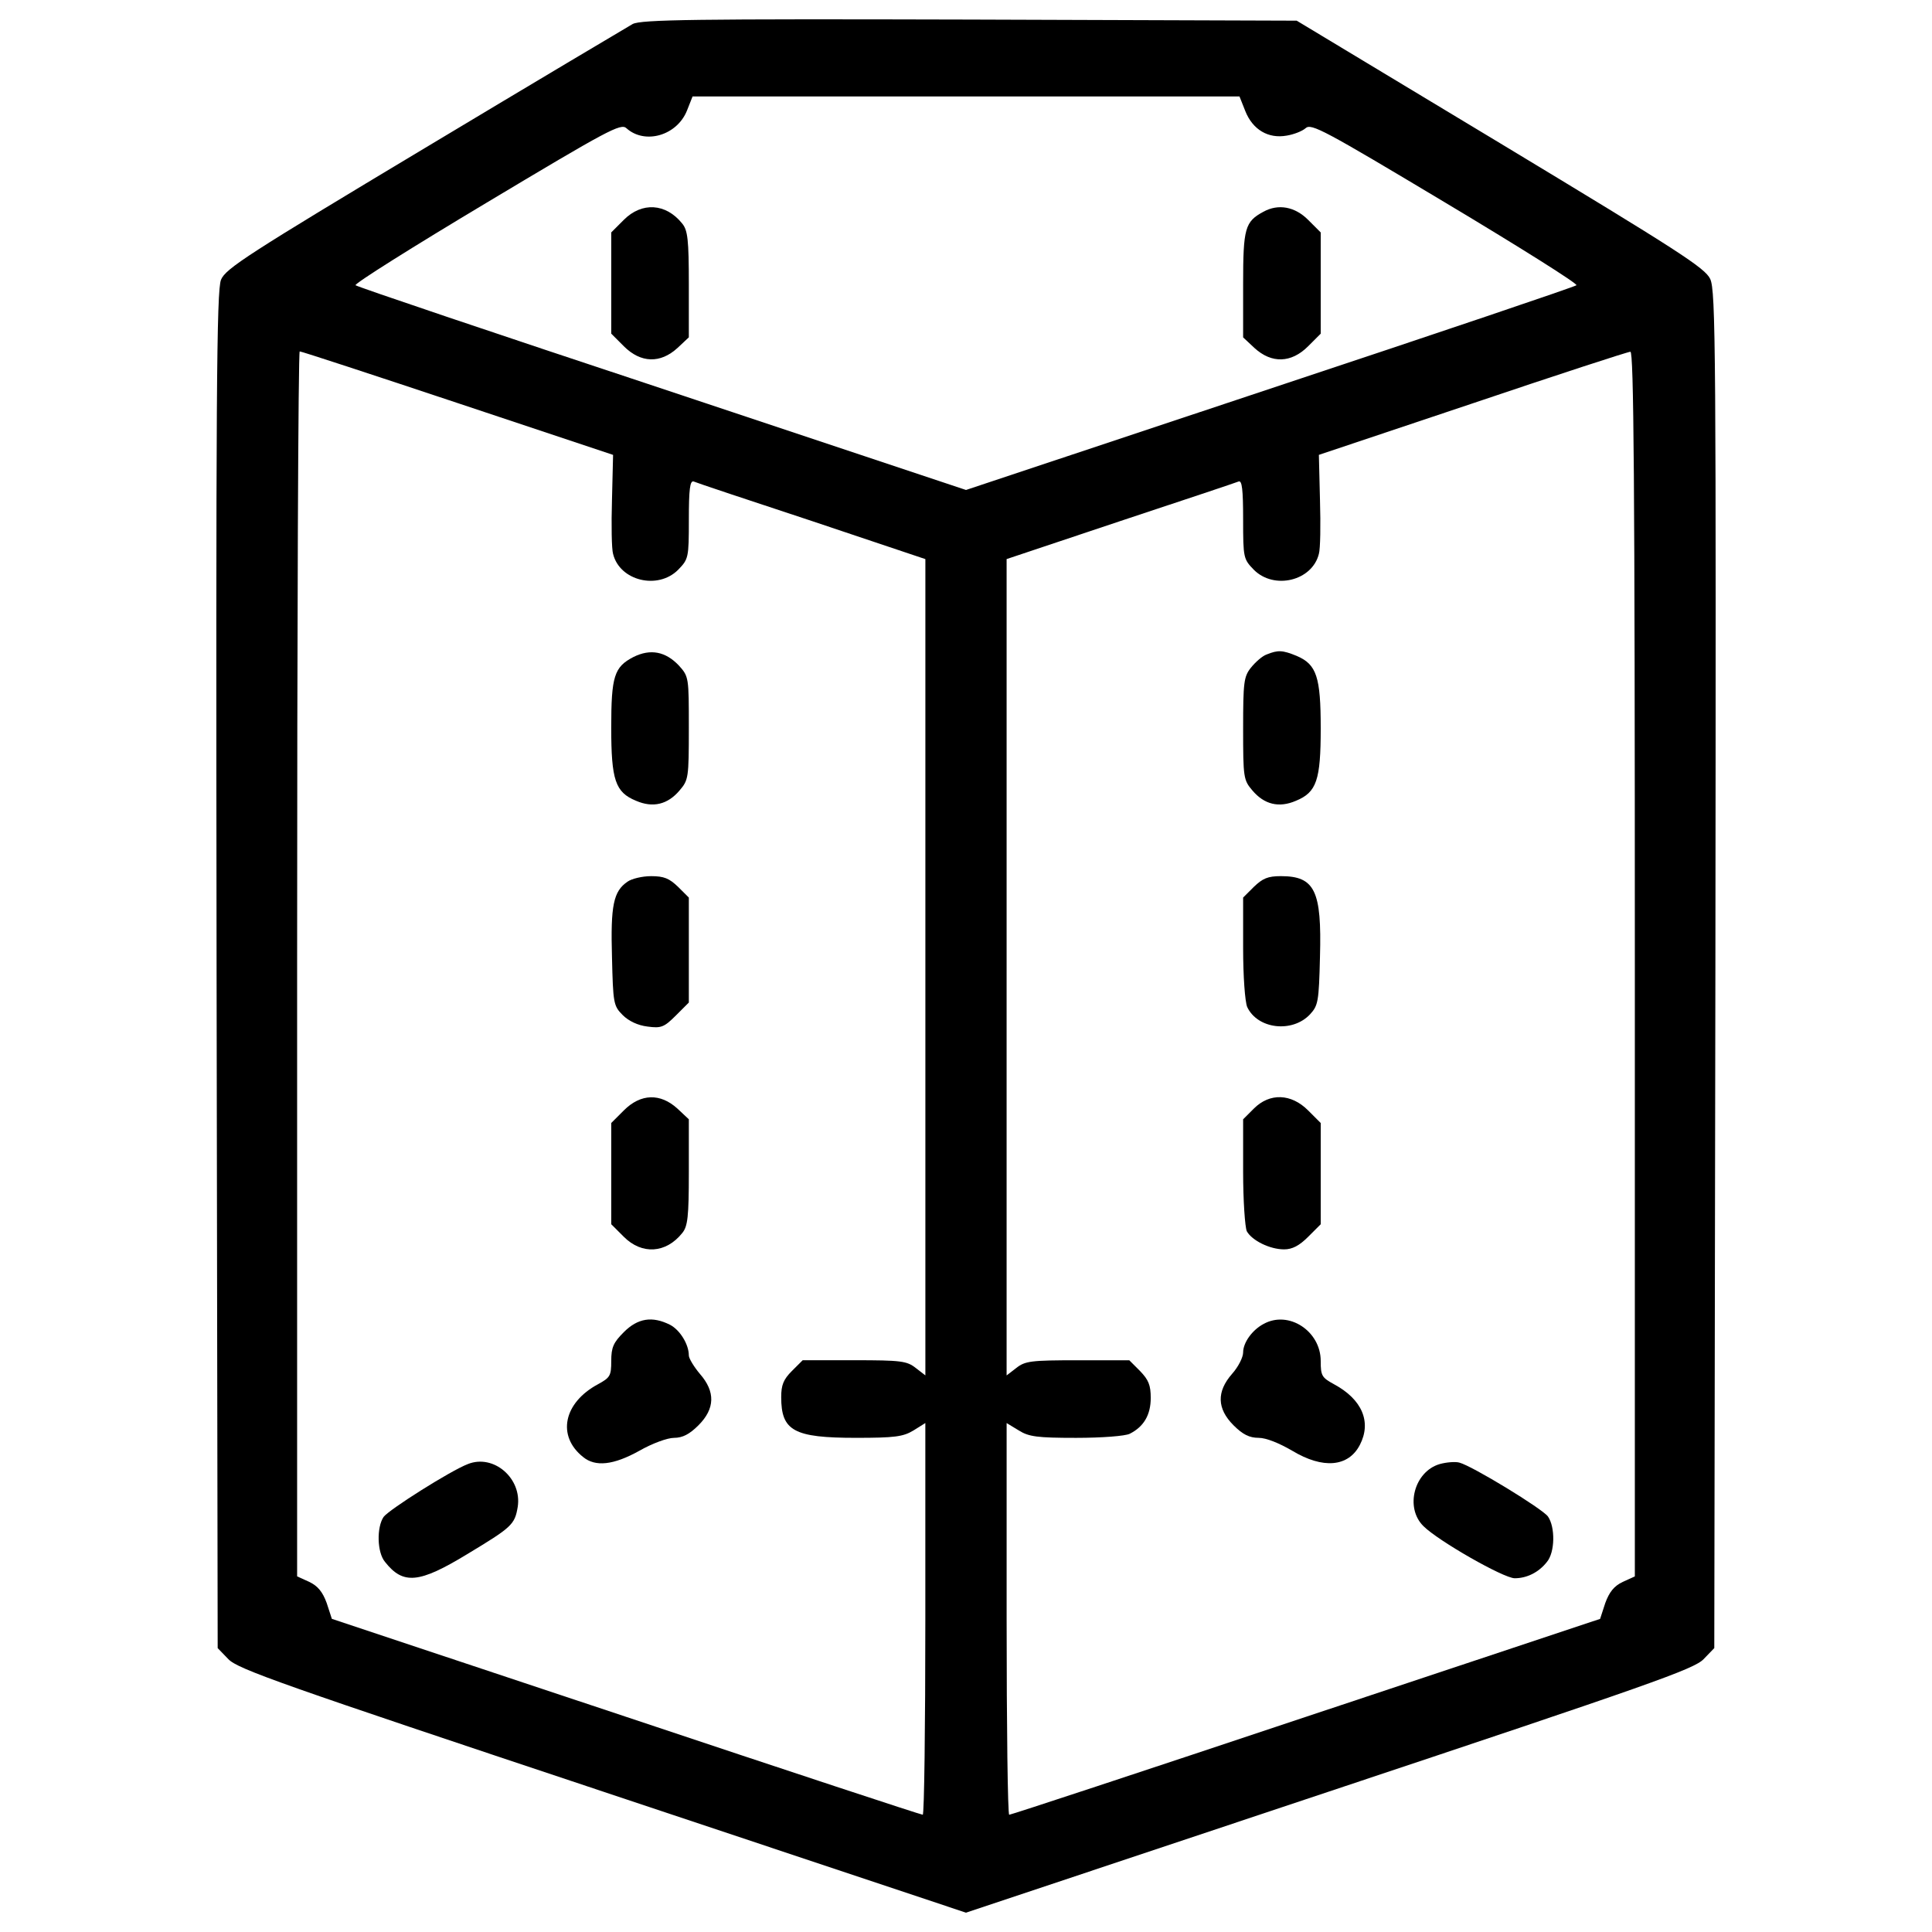 <?xml version="1.0" encoding="utf-8"?>
<!-- Svg Vector Icons : http://www.sfont.cn -->
<!DOCTYPE svg PUBLIC "-//W3C//DTD SVG 1.1//EN" "http://www.w3.org/Graphics/SVG/1.1/DTD/svg11.dtd">
<svg version="1.1" xmlns="http://www.w3.org/2000/svg" xmlns:xlink="http://www.w3.org/1999/xlink" x="0px" y="0px" viewBox="0 0 1000 1000" enable-background="new 0 0 1000 1000" xml:space="preserve">
<g><g transform="translate(0,512) scale(0.1,-0.1)"><path d="M3274.7,4995.7c-26.8-15.3-512.6-304.1-1076.8-642.7c-912.4-547-1030.9-623.6-1053.9-680.9c-23-55.5-26.8-585.3-23-3572.9l5.7-3509.8l55.5-57.4c49.7-51.6,273.5-130.1,1937.5-684.7L4999.9-4780l1880.2,627.4c1664,554.7,1887.8,633.1,1937.5,684.7l55.5,57.4l5.7,3509.8c3.8,3215.2,1.9,3515.5-26.8,3576.7c-26.8,57.4-164.5,145.4-1086.4,702l-1053.9,635l-1692.7,5.7C3596,5022.5,3318.7,5018.7,3274.7,4995.7z M6445.9,4544.4c38.3-95.6,118.6-143.5,214.2-126.3c36.3,5.8,80.3,23,97.6,38.3c28.7,26.8,95.6-9.6,724.9-386.3c380.6-227.6,684.7-418.9,677.1-426.5c-7.7-7.6-721.1-248.7-1585.6-535.6l-1574.1-524.1l-1572.2,524.1c-866.4,286.9-1579.9,527.9-1587.5,535.6c-7.6,7.7,296.5,198.9,677.1,426.5c629.3,376.8,696.2,413.1,724.9,386.3c95.6-86.1,262-38.3,313.7,91.8l28.7,72.7h1415.4h1415.4L6445.9,4544.4z M2370,3033.3l803.3-267.8l-5.7-233.3c-3.8-128.2-1.9-254.4,5.7-279.2c34.4-139.6,231.5-187.5,336.7-82.3c53.5,55.5,55.5,61.2,55.5,260.1c0,156.8,5.7,202.7,24.9,197c11.5-5.7,286.9-97.5,612.1-204.7l587.2-197V112.7V-1999l-49.7,38.3c-45.9,36.3-76.5,40.2-317.5,40.2h-267.8L4099-1976c-44-44-55.5-72.7-55.5-135.8c0-174.1,65-210.4,386.4-210.4c200.8,0,244.8,5.7,298.4,38.3l61.2,38.3v-1013.7c0-558.5-5.7-1013.7-13.4-1013.7c-9.6,0-700,227.6-1535.9,506.9l-1522.5,506.9l-26.8,82.2c-21,57.4-45.9,88-89.9,109l-63.1,28.7V131.8c0,1742.5,5.7,3169.3,13.4,3169.3C1560.9,3301.1,1928.1,3180.6,2370,3033.3z M8461.9,131.8v-3171.2l-63.1-28.7c-44-21-68.9-51.6-89.9-109l-26.8-82.2l-1522.5-506.9c-835.8-279.2-1526.3-506.9-1535.9-506.9c-7.7,0-13.4,455.2-13.4,1013.7v1013.7l63.1-38.3c51.7-32.5,95.6-38.3,296.5-38.3c135.8,0,254.4,9.6,277.3,21c72.7,36.3,109,97.6,109,185.5c0,66.9-11.5,93.7-55.5,139.6l-55.5,55.5h-267.8c-241,0-271.6-3.8-317.5-40.2l-49.7-38.3V112.7v2113.5l589.1,197c323.2,107.1,598.7,198.9,612.1,204.7c17.2,5.7,23-40.2,23-197c0-198.9,1.9-204.7,55.5-260.1c105.2-105.2,302.2-57.4,336.6,82.3c7.7,24.9,9.6,151.1,5.7,279.2l-5.7,233.3l793.8,265.9c436.1,147.3,805.2,267.8,818.6,267.8C8456.1,3301.1,8461.9,2654.6,8461.9,131.8z"/><path d="M3228.8,3982l-65-65v-262v-262l65-65c88-88,189.3-89.9,277.3-9.6l59.3,55.5v275.4c0,229.5-5.7,279.2-34.4,313.7C3446.8,4068.1,3322.5,4075.8,3228.8,3982z"/><path d="M6539.6,4024.1c-95.6-51.6-105.2-84.2-105.2-374.9v-275.4l59.3-55.5c88-80.3,189.4-78.4,277.3,9.6l65,65v262v262l-65,65C6702.2,4050.9,6616.1,4066.2,6539.6,4024.1z"/><path d="M3278.5,1719.3c-99.5-51.6-114.8-99.5-114.8-365.3c0-271.6,21-334.7,128.2-378.7c88-38.3,164.5-19.1,225.7,53.6c45.9,53.6,47.8,65,47.8,323.2c0,262,0,265.9-51.6,323.2C3444.9,1748,3366.5,1763.3,3278.5,1719.3z"/><path d="M3247.9,556.4c-72.7-49.7-88-122.4-80.3-390.2c5.7-239.1,7.7-252.5,55.5-300.3c30.6-30.6,78.4-53.5,128.1-59.3c70.8-9.6,86.1-3.8,147.3,57.4l66.9,66.9v271.6v271.6l-55.5,55.4c-45.9,44-72.7,55.5-139.6,55.5C3324.4,585.1,3268.9,571.7,3247.9,556.4z"/><path d="M3228.8-627.6l-65-65v-262v-262l65-65c93.7-93.7,218-86.1,302.2,19.1c28.7,34.4,34.4,84.2,34.4,313.7v275.4l-59.3,55.5C3418.1-537.7,3316.7-539.6,3228.8-627.6z"/><path d="M3228.8-1775.2c-53.5-53.6-65-78.4-65-149.2c0-76.5-5.7-86.1-68.8-120.5c-177.9-95.6-214.2-267.8-76.5-376.8c63.1-51.7,156.8-42.1,290.7,32.5c66.9,38.2,145.4,66.9,179.8,66.9c44,0,80.3,19.1,126.2,65c86.1,86.1,88,174.1,7.6,265.9c-30.6,36.3-57.4,80.3-57.4,95.6c0,57.4-45.9,132-97.5,158.8C3376-1691,3301.4-1702.5,3228.8-1775.2z"/><path d="M2421.6-2458c-89.9-34.4-407.4-235.3-436.1-273.5c-36.3-53.6-34.4-183.6,7.6-233.3c93.7-118.6,176-111,424.6,40.2c231.4,139.6,246.7,153,262,244.8C2702.8-2532.6,2555.5-2404.4,2421.6-2458z"/><path d="M6556.8,1732.7c-23-7.7-59.3-40.2-82.3-68.9c-36.3-45.9-40.1-74.6-40.1-315.6c0-252.5,1.9-265.8,47.8-319.4c61.2-72.7,137.7-91.8,225.7-53.6c107.1,44,128.1,107.1,128.1,374.9c0,265.8-21,330.9-124.3,374.9C6637.2,1755.7,6614.2,1755.7,6556.8,1732.7z"/><path d="M6489.9,529.6l-55.5-55.4V214c0-149.2,9.6-277.3,21-306c53.6-114.8,233.3-135.8,325.2-38.3c42.1,45.9,45.9,65,51.6,298.4c9.6,342.4-26.8,417-202.7,417C6562.6,585.1,6535.8,573.6,6489.9,529.6z"/><path d="M6489.9-618l-55.5-55.5V-945c0-149.2,9.6-286.9,19.1-308c26.8-47.8,118.6-93.7,193.2-93.7c42.1,0,78.4,19.1,124.3,65l65,65v262v262l-65,65C6683.1-539.6,6572.1-535.8,6489.9-618z"/><path d="M6539.6-1733.1c-57.4-30.6-105.2-95.6-105.2-147.3c0-24.9-24.9-74.6-57.4-110.9c-80.3-91.8-78.4-179.8,7.7-265.9c47.8-47.8,82.2-65,130.1-65c38.3,0,105.2-26.8,174-66.9c158.8-95.6,290.7-84.2,350,30.6c61.2,118.6,11.5,235.3-133.9,313.7c-63.1,34.4-68.9,44-68.9,120.5C6836.1-1769.4,6669.7-1660.4,6539.6-1733.1z"/><path d="M7452-2458c-132-38.3-181.7-225.7-84.2-321.3c76.5-76.5,415.1-269.7,472.4-269.7c63.1,0,124.3,30.6,166.4,84.2c42.1,49.7,44,179.8,5.7,235.3c-28.7,40.2-392.1,262-459,279.2C7532.3-2444.6,7486.4-2448.4,7452-2458z"/></g></g>
</svg>